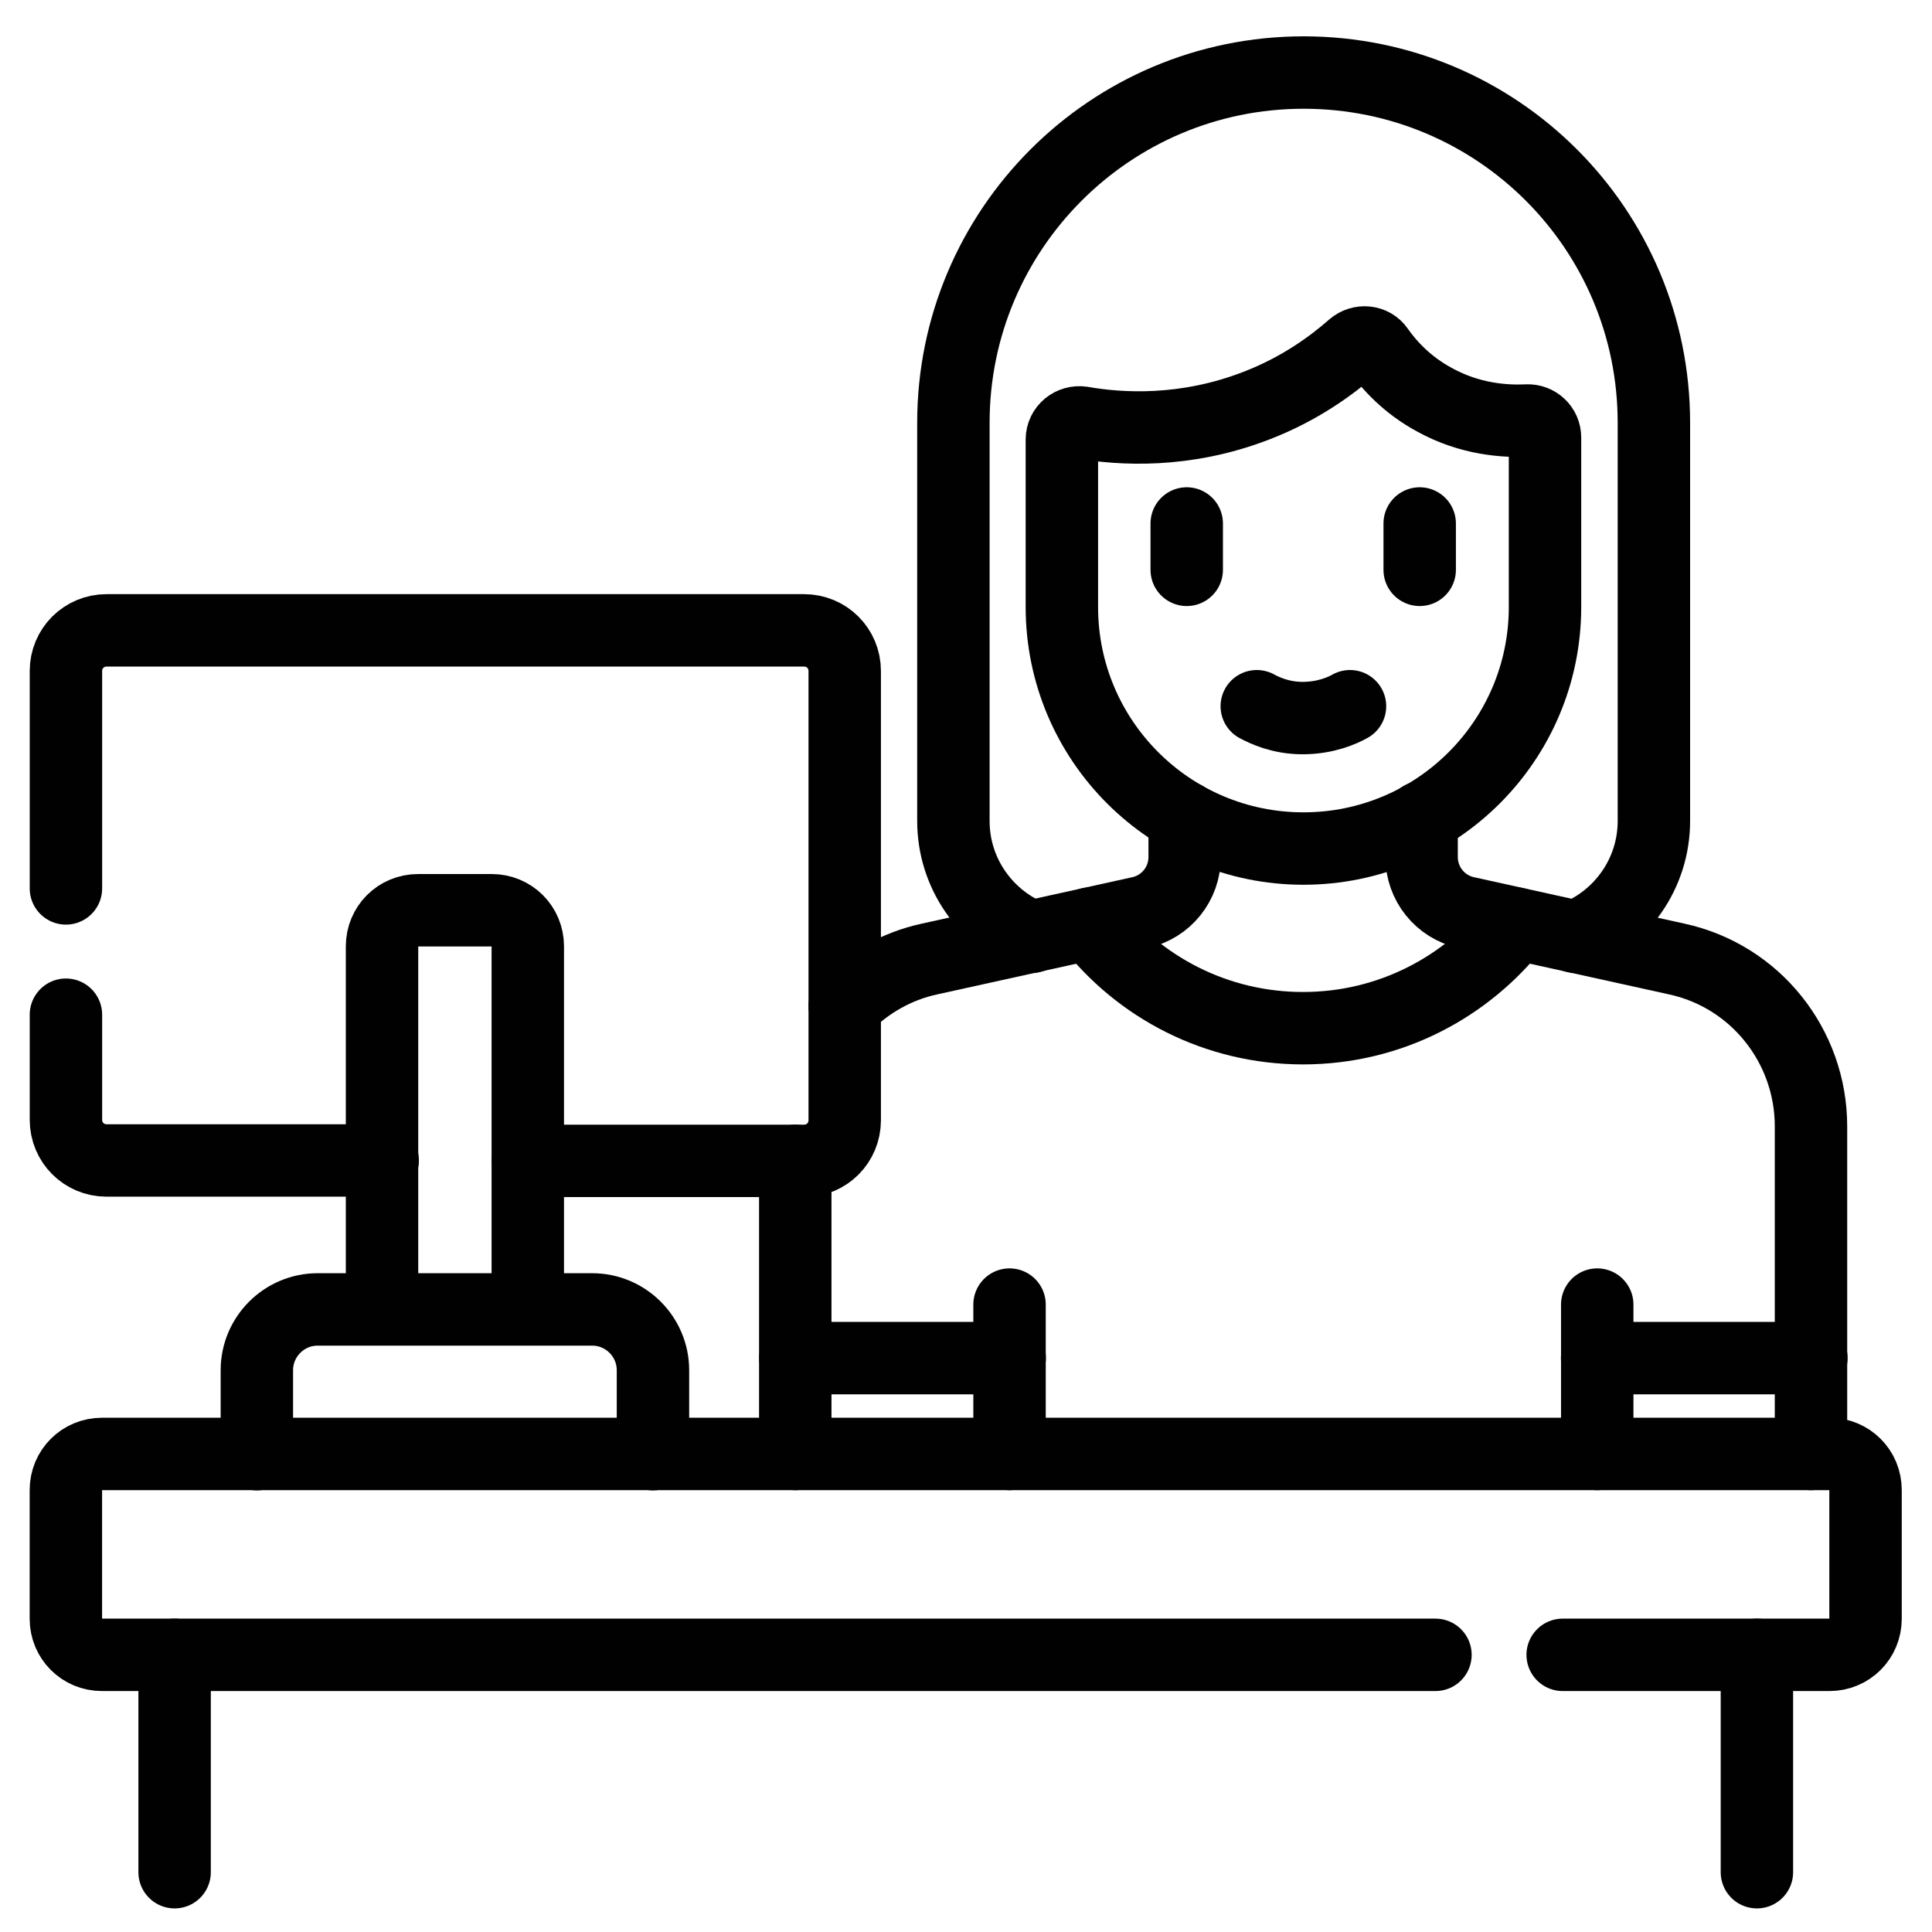 <?xml version="1.0" encoding="utf-8"?>
<!-- Generator: Adobe Illustrator 26.3.1, SVG Export Plug-In . SVG Version: 6.00 Build 0)  -->
<svg version="1.0" id="Layer_1" xmlns="http://www.w3.org/2000/svg" xmlns:xlink="http://www.w3.org/1999/xlink" x="0px" y="0px"
	 viewBox="0 0 50 50" style="enable-background:new 0 0 50 50;" xml:space="preserve">
<style type="text/css">
	.st0{clip-path:url(#SVGID_00000183933676985004489630000003305564974827807369_);}
	.st1{fill:none;stroke:#010101;stroke-width:1.406;stroke-linecap:round;stroke-linejoin:round;stroke-miterlimit:13.333;}
</style>
<g id="g1233" transform="matrix(1.333,0,0,-1.333,0,682.667)">
	<g id="g1235">
		<g>
			<defs>
				<rect id="SVGID_1_" x="-5.25" y="469.25" width="48" height="48"/>
			</defs>
			<clipPath id="SVGID_00000131366665847006902120000013369321418303974289_">
				<use xlink:href="#SVGID_1_"  style="overflow:visible;"/>
			</clipPath>
			<g id="g1237" style="clip-path:url(#SVGID_00000131366665847006902120000013369321418303974289_);">
				<g id="g1243" transform="translate(274.14,265.85)">
					<path id="path1245" class="st1" d="M-254.11,228.09c-0.89,0.36-1.52,1.23-1.52,2.25v7.73c0,3.75,3.04,6.8,6.8,6.8
						c1.88,0,3.58-0.76,4.81-1.99c1.23-1.23,1.99-2.93,1.99-4.81v-7.73c0-1.02-0.63-1.89-1.52-2.25"/>
				</g>
				<g id="g1247" transform="translate(381.92,298.76)">
					<path id="path1249" class="st1" d="M-354.32,197.5v-0.77c0-0.52,0.36-0.97,0.87-1.08l4.08-0.9c1.53-0.33,2.61-1.69,2.61-3.25
						v-6.36"/>
				</g>
				<g id="g1251" transform="translate(316.5,298.76)">
					<path id="path1253" class="st1" d="M-293.5,197.5v-0.77c0-0.52-0.36-0.97-0.87-1.08l-4.08-0.9c-0.65-0.14-1.21-0.47-1.65-0.91"
						/>
				</g>
				<g id="g1255" transform="translate(208.91,123.02)">
					<path id="path1257" class="st1" d="M-193.47,360.88v5.69"/>
				</g>
				<g id="g1259" transform="translate(290.288,269.396)">
					<path id="path1261" class="st1" d="M-269.13,224.8c0.96-1.24,2.46-2.03,4.14-2.03c1.69,0,3.18,0.8,4.14,2.03"/>
				</g>
				<g id="g1263" transform="translate(430.39,123.02)">
					<path id="path1265" class="st1" d="M-399.38,360.88v2.9"/>
				</g>
				<g id="g1267" transform="translate(268.03,123.02)">
					<path id="path1269" class="st1" d="M-248.43,360.88v2.9"/>
				</g>
				<g id="g1271" transform="translate(430.388,149.511)">
					<path id="path1273" class="st1" d="M-399.38,336.25h4.16"/>
				</g>
				<g id="g1275" transform="translate(208.913,149.511)">
					<path id="path1277" class="st1" d="M-193.47,336.25h4.16"/>
				</g>
				<g id="g1279" transform="translate(415.876,403.644)">
					<path id="path1281" class="st1" d="M-385.88,99.99c0,0.19-0.16,0.34-0.35,0.33c-0.42-0.02-1.1,0.02-1.79,0.4
						c-0.54,0.29-0.89,0.68-1.1,0.98c-0.11,0.16-0.34,0.18-0.49,0.05c-0.42-0.37-1.04-0.82-1.87-1.14
						c-1.39-0.54-2.65-0.46-3.39-0.33c-0.2,0.03-0.39-0.12-0.39-0.33V96.7c0-2.59,2.1-4.69,4.69-4.69h0c2.59,0,4.69,2.1,4.69,4.69
						V99.99z"/>
				</g>
				<g id="g1283" transform="translate(317.04,379.995)">
					<path id="path1285" class="st1" d="M-294,121.97v-0.9"/>
				</g>
				<g id="g1287" transform="translate(381.373,379.995)">
					<path id="path1289" class="st1" d="M-353.81,121.97v-0.9"/>
				</g>
				<g id="g1291" transform="translate(336.34,329.437)">
					<path id="path1293" class="st1" d="M-311.94,168.98c0.15-0.08,0.46-0.23,0.89-0.23c0.45,0,0.78,0.15,0.92,0.23"/>
				</g>
				<g id="g1295" transform="translate(474.5,67.5)">
					<path id="path1297" class="st1" d="M-440.39,412.5v-4.22"/>
				</g>
				<g id="g1299" transform="translate(37.5,7.5)">
					<path id="path1301" class="st1" d="M-34.11,468.28v4.22"/>
				</g>
				<g id="g1303" transform="translate(385.759,67.5)">
					<path id="path1305" class="st1" d="M-357.89,412.5h-25.89c-0.39,0-0.7,0.31-0.7,0.7v2.5c0,0.39,0.31,0.7,0.7,0.7h33.54
						c0.39,0,0.7-0.31,0.7-0.7v-2.5c0-0.39-0.31-0.7-0.7-0.7h-5.18"/>
				</g>
				<g id="g1307" transform="translate(60.277,123.016)">
					<path id="path1309" class="st1" d="M-55.29,360.88v1.63c0,0.65,0.53,1.18,1.18,1.18h5.33c0.65,0,1.18-0.53,1.18-1.18v-1.63"/>
				</g>
				<g id="g1311" transform="translate(7.5,244.248)">
					<path id="path1313" class="st1" d="M-6.22,248.18v-2.04c0-0.44,0.35-0.79,0.79-0.79h5.36"/>
				</g>
				<g id="g1315" transform="translate(135.16,203.96)">
					<path id="path1317" class="st1" d="M-124.91,285.63h5.36c0.44,0,0.79,0.35,0.79,0.79v8.72c0,0.44-0.35,0.79-0.79,0.79h-13.54
						c-0.44,0-0.79-0.35-0.79-0.79v-4.22"/>
				</g>
				<g id="g1319" transform="translate(94.877,162.996)">
					<path id="path1321" class="st1" d="M-87.46,323.72v7.04c0,0.39,0.31,0.7,0.7,0.7h1.43c0.39,0,0.7-0.31,0.7-0.7v-7.04"/>
				</g>
			</g>
		</g>
	</g>
</g>
</svg>

